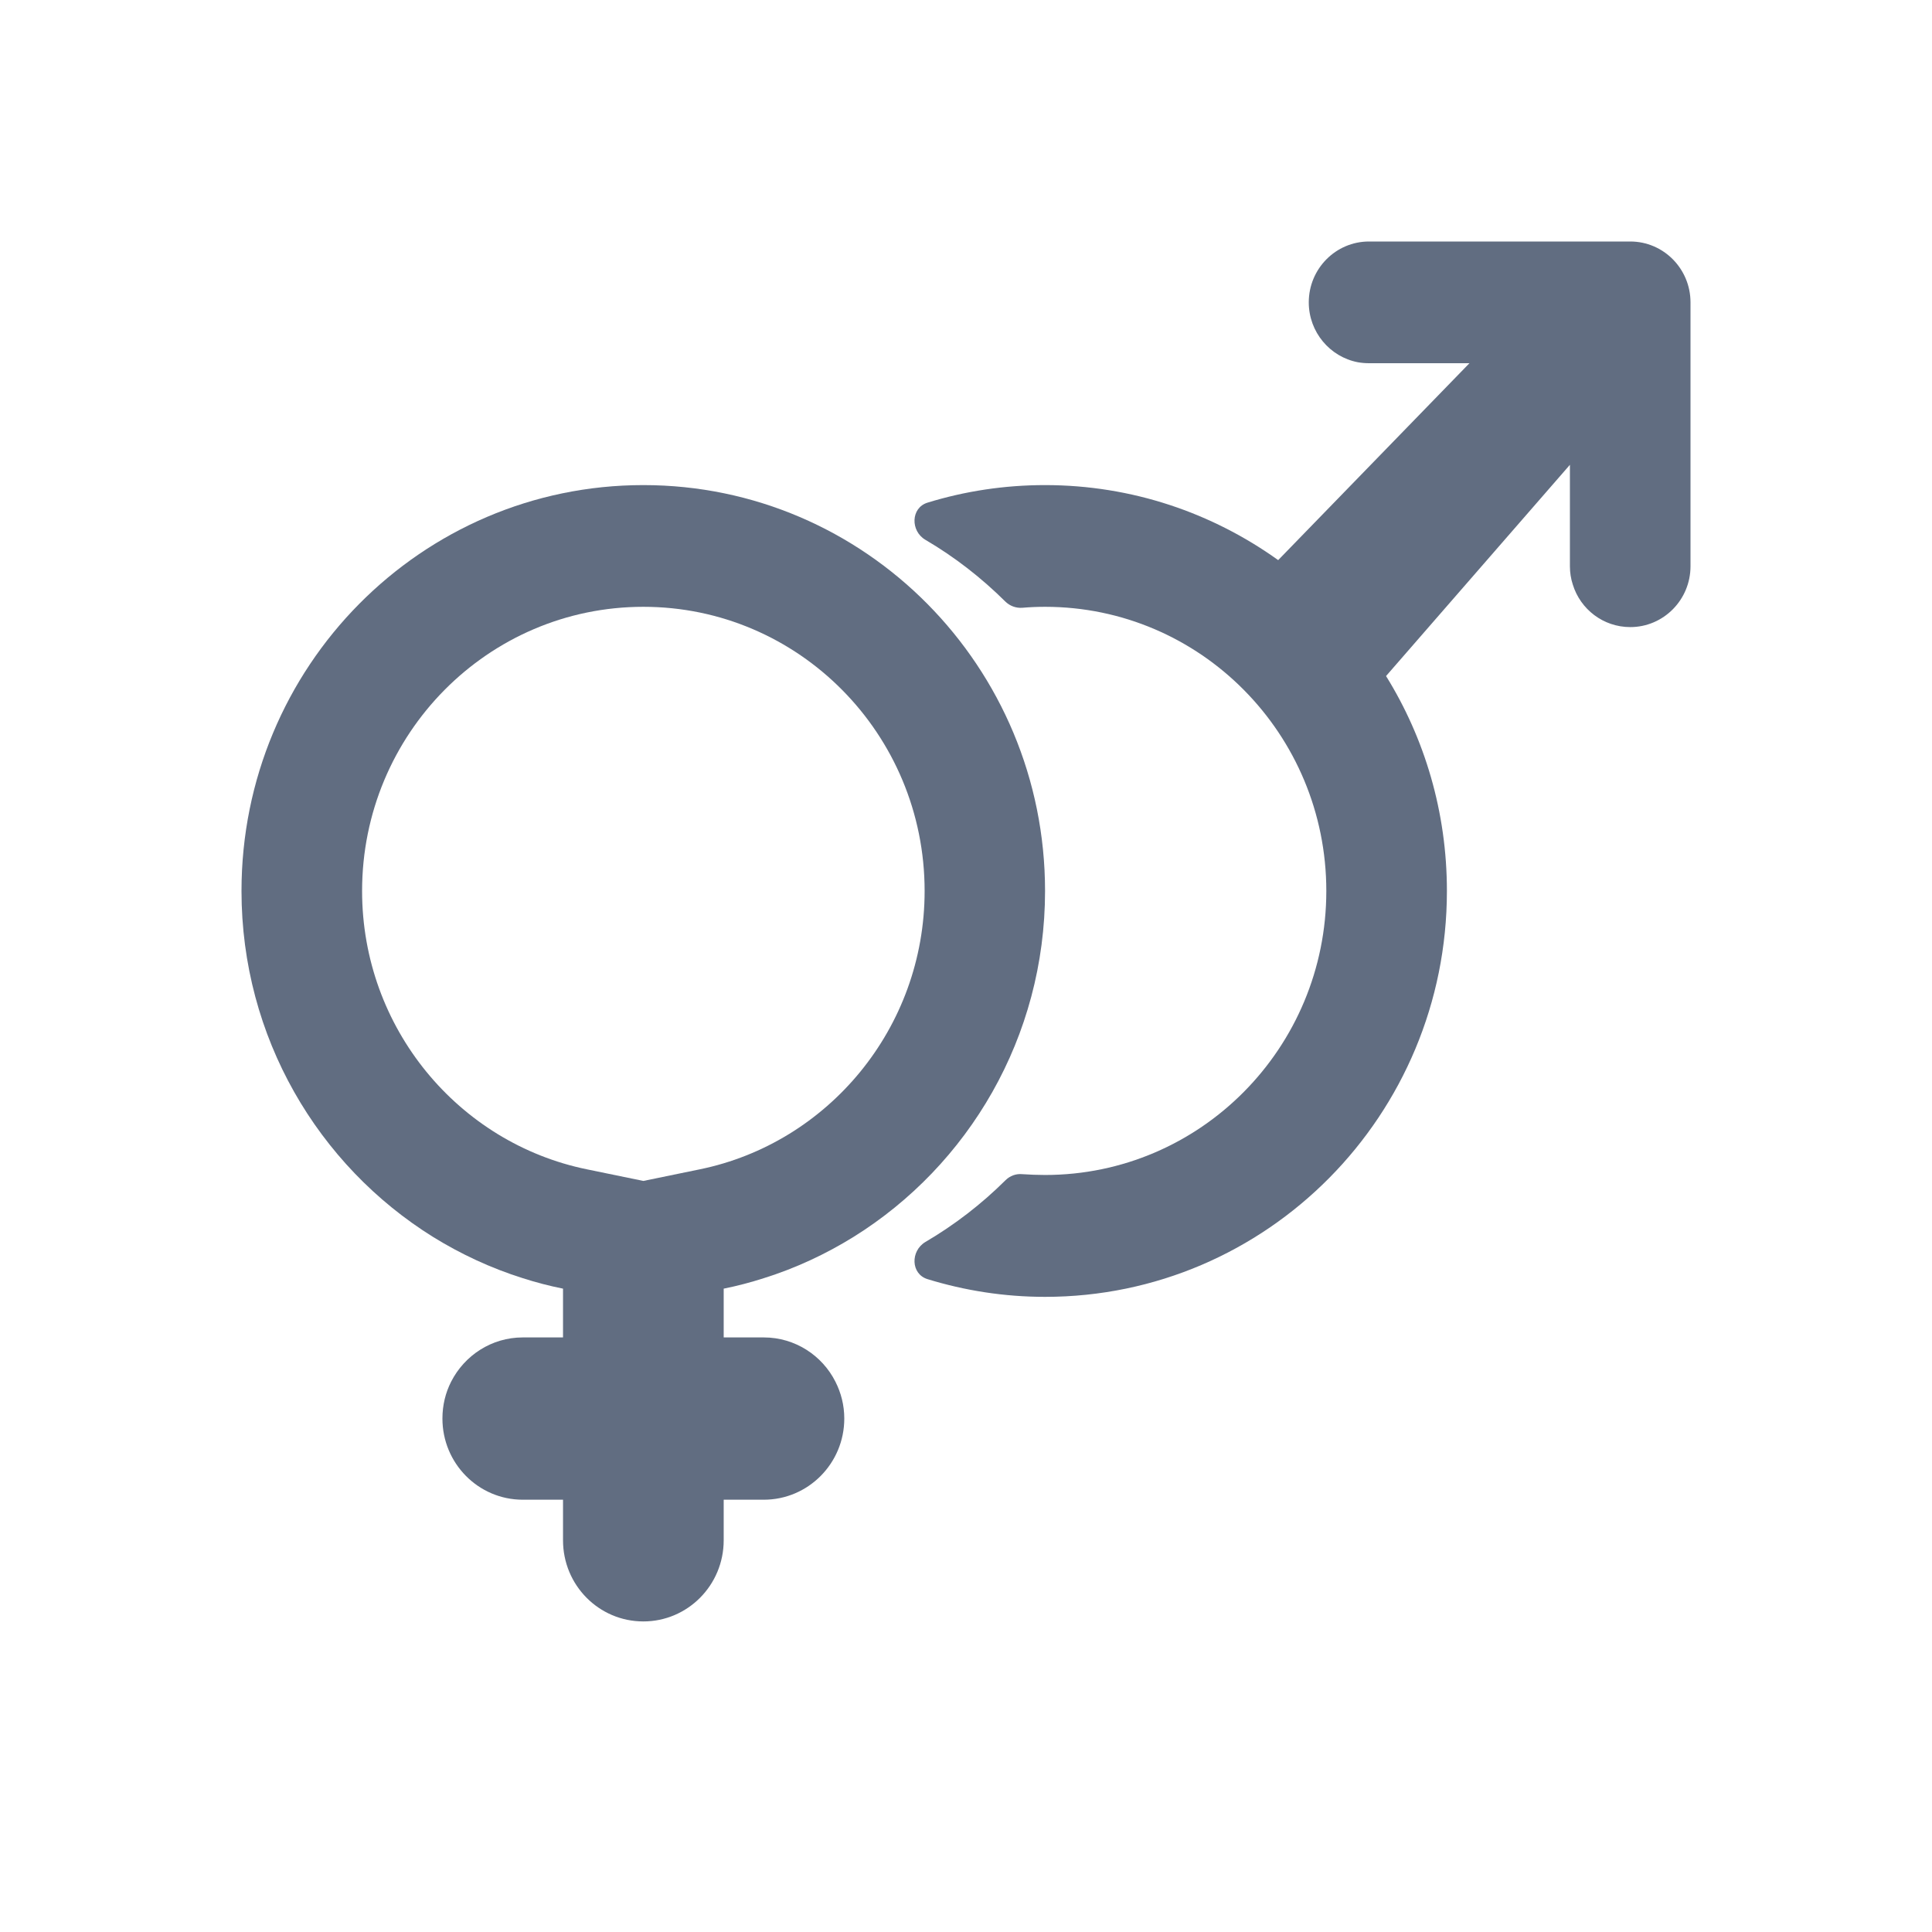 <svg width="12" height="12" viewBox="0 0 12 12" fill="none" xmlns="http://www.w3.org/2000/svg">
<path fill-rule="evenodd" clip-rule="evenodd" d="M3.996 7.335L4.346 7.263C5.143 7.1 5.743 6.386 5.743 5.534C5.743 4.559 4.961 3.769 3.996 3.769C3.031 3.769 2.249 4.559 2.249 5.534C2.249 6.386 2.848 7.1 3.646 7.263L3.996 7.335ZM3.497 8.307V8.004C3.412 7.987 3.328 7.965 3.247 7.939C3.05 7.877 2.863 7.79 2.69 7.683C1.976 7.239 1.5 6.442 1.5 5.534C1.5 4.141 2.617 3.013 3.996 3.013C5.374 3.013 6.491 4.141 6.491 5.534C6.491 6.442 6.015 7.239 5.301 7.683C5.128 7.79 4.942 7.877 4.744 7.939C4.663 7.965 4.58 7.987 4.495 8.004V8.307H4.744C4.938 8.307 5.107 8.419 5.189 8.582C5.224 8.651 5.244 8.728 5.244 8.811C5.244 9.089 5.02 9.315 4.744 9.315H4.495V9.567C4.495 9.846 4.271 10.071 3.996 10.071C3.72 10.071 3.497 9.846 3.497 9.567V9.315H3.247C2.971 9.315 2.748 9.089 2.748 8.811C2.748 8.728 2.767 8.651 2.802 8.582C2.885 8.419 3.053 8.307 3.247 8.307H3.497Z" fill="#616D81"/>
<path fill-rule="evenodd" clip-rule="evenodd" d="M8.609 4.199L9.751 2.887V3.517C9.751 3.556 9.757 3.595 9.769 3.631C9.816 3.784 9.958 3.895 10.126 3.895C10.332 3.895 10.5 3.726 10.5 3.517V1.878C10.5 1.669 10.332 1.5 10.126 1.5H8.503C8.297 1.5 8.129 1.669 8.129 1.878C8.129 2.063 8.261 2.217 8.434 2.25C8.457 2.254 8.48 2.256 8.503 2.256H9.127L7.939 3.479C7.53 3.186 7.031 3.013 6.491 3.013C6.237 3.013 5.992 3.051 5.761 3.122C5.657 3.154 5.654 3.298 5.748 3.353C5.929 3.459 6.096 3.589 6.245 3.737C6.273 3.764 6.311 3.778 6.35 3.775C6.396 3.771 6.444 3.769 6.491 3.769C7.456 3.769 8.238 4.559 8.238 5.534C8.238 6.508 7.456 7.298 6.491 7.298C6.444 7.298 6.396 7.296 6.35 7.293C6.311 7.289 6.273 7.303 6.245 7.331C6.096 7.479 5.929 7.608 5.748 7.714C5.654 7.77 5.657 7.913 5.761 7.945C5.992 8.016 6.237 8.055 6.491 8.055C7.87 8.055 8.987 6.926 8.987 5.534C8.987 5.044 8.849 4.586 8.609 4.199Z" fill="#616D81"/>
</svg>
